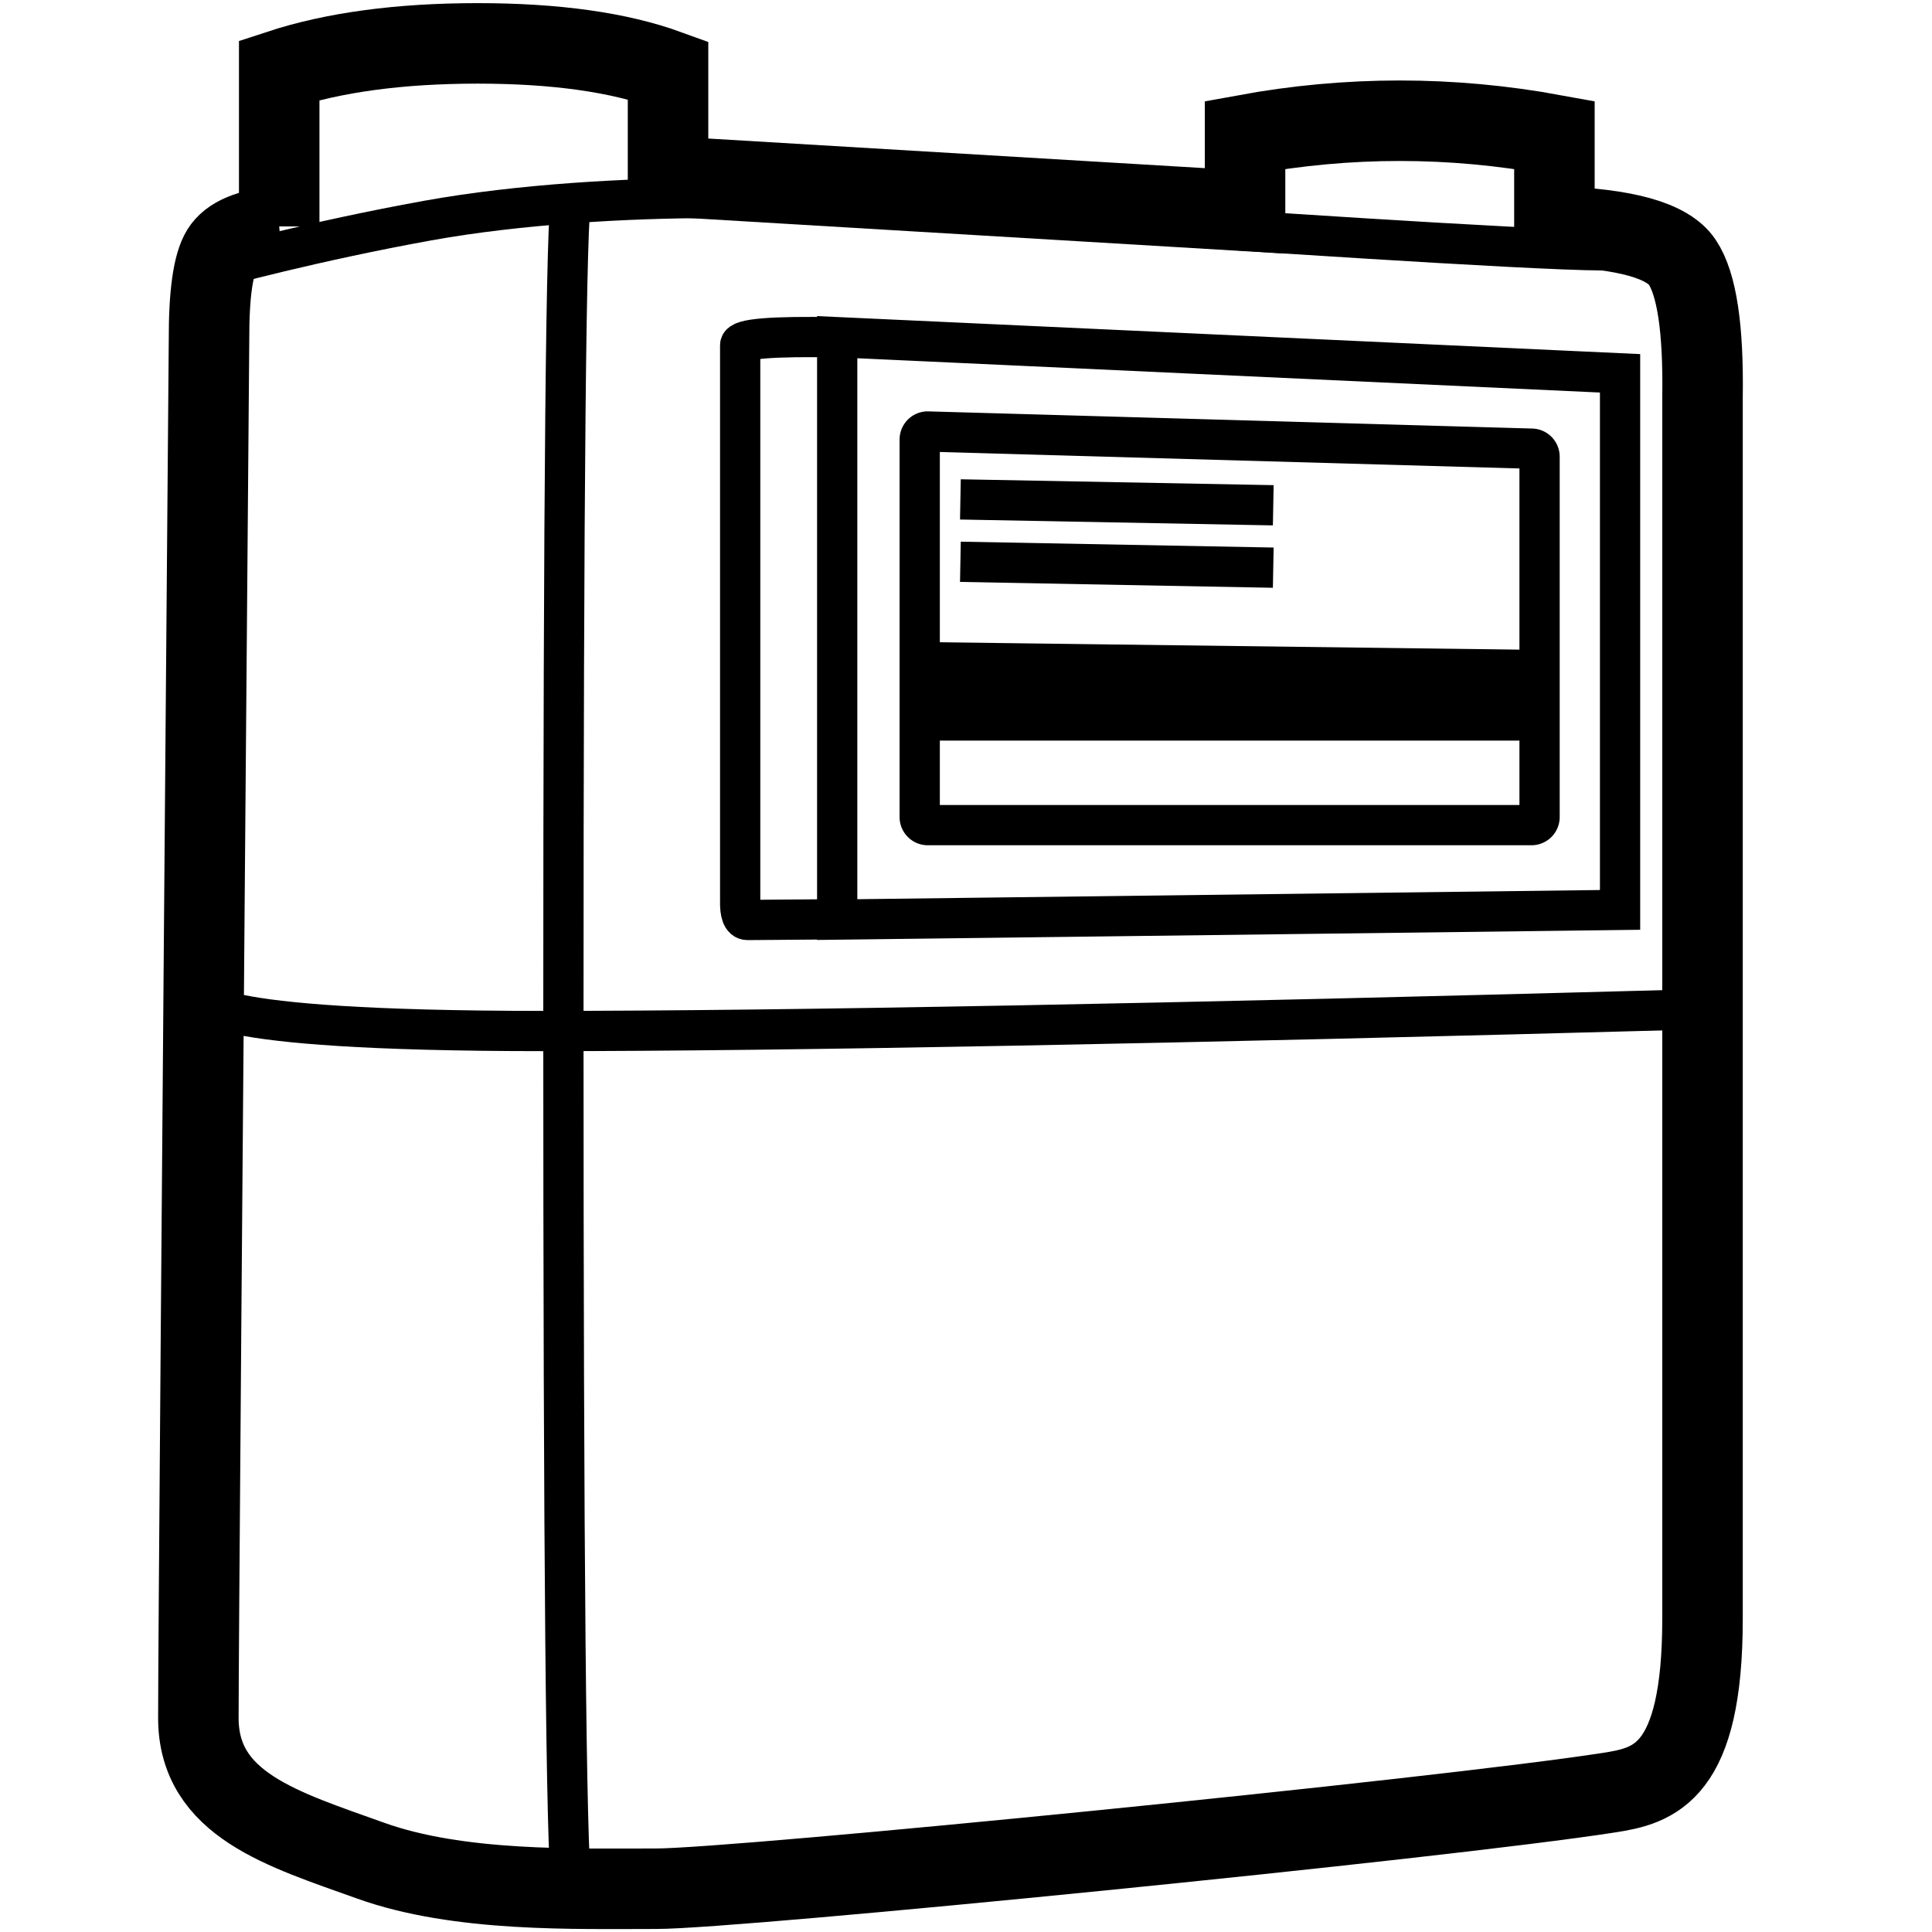 <svg viewBox="0 0 960 960" xmlns="http://www.w3.org/2000/svg"><g fill="none" fill-rule="evenodd" stroke="#000"><path d="M138.74 112.518V34.87c27.019-8.876 59.888-13.314 98.608-13.314 38.72 0 70.253 4.438 94.598 13.314v52.808l286.716 17.105V67.037c25.62-4.699 51.24-7.048 76.86-7.048 25.62 0 51.239 2.35 76.859 7.048v45.48c35.108 1.073 56.278 6.986 63.509 17.74s10.591 33.067 10.08 66.94v607.25c0 76.841-24.02 82.816-46.282 86.285-83.642 13.037-433.198 47.763-473.57 47.763s-98.095 1.778-141.905-13.93c-43.811-15.709-85.645-27.82-85.645-70.928 0-28.738 1.763-256.951 5.29-684.639-.065-22.755 2.013-37.55 6.234-44.386s13.77-10.867 28.648-12.094z" stroke-width="40"/><g stroke-width="20"><path d="M108.328 132.883s46.803-12.9 104.169-23.27c45.812-8.281 100.255-11.234 141.08-11.234m233.64 14.168s172.465 11.846 209.447 11.846M98.568 496.182c5.125 0-6.853 16.127 171.873 16.127 119.151 0 311.011-3.612 575.58-10.836"/><path d="M283.952 98.156c-2.667 6.74-4 143.361-4 409.861s1.333 409.88 4 430.14M416 167.536l60.043 2.765L805 185.498v266.625l-322.668 3.99-66.331.821zm-.23.074c-31.988-.603-47.982.703-47.982 3.92v275.737c-.18 6.578 1.041 9.867 3.66 9.867s16.966-.114 43.038-.341"/><path d="m460.9 214.405 300.214 8.532a3.993 3.993 0 0 1 2.754 1.21 3.988 3.988 0 0 1 1.132 2.789V406c0 1.105-.448 2.105-1.172 2.828S762.105 410 761 410H461c-1.105 0-2.105-.448-2.828-1.172S457 407.105 457 406V218.404c0-1.105.448-2.105 1.172-2.829a3.987 3.987 0 0 1 2.729-1.17z"/></g><path d="m456.5 319.506 309 3.939V367.5h-309z" fill="#000"/><path d="m477.217 279.152 155.459 2.914m-155.459-33.914 155.459 2.914" stroke-width="20"/></g></svg>